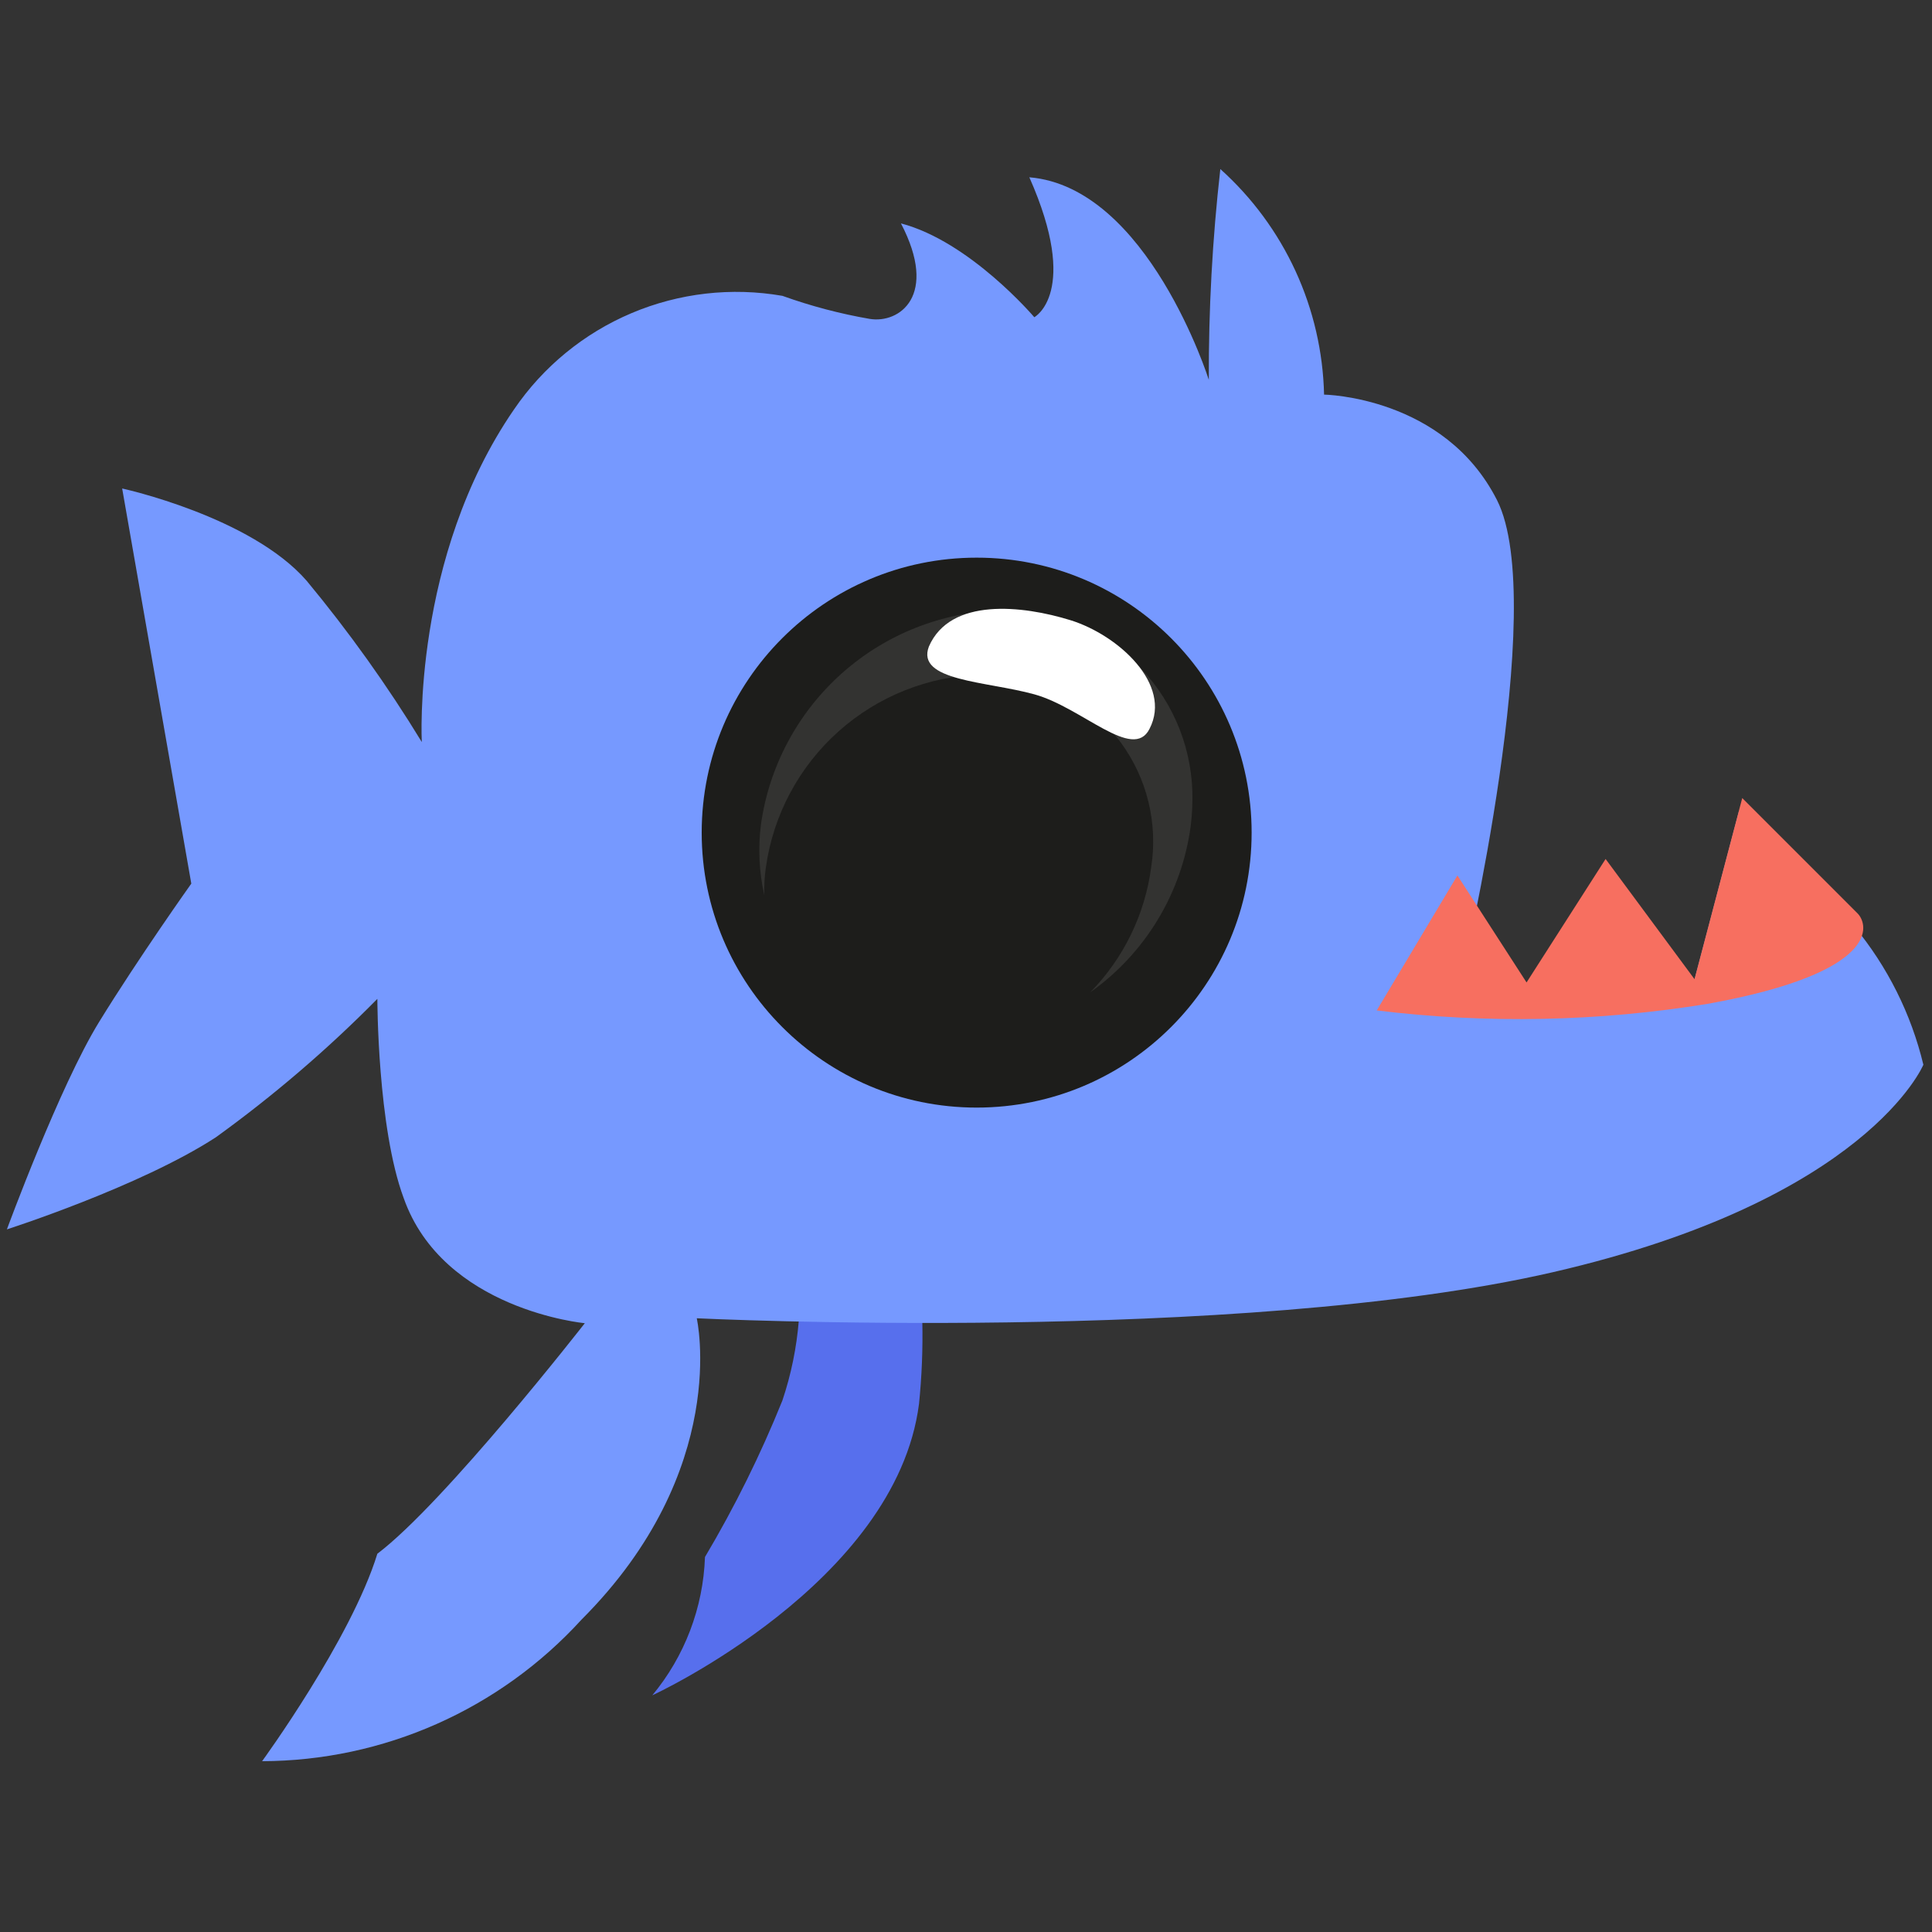 <svg width="56" height="56" viewBox="0 0 56 56" fill="none" xmlns="http://www.w3.org/2000/svg">
<rect x="0" y="0" width="56" height="56" fill="#333333" stroke="none"/>
<path d="M22.677 40.597C22.932 39.84 23.092 39.055 23.155 38.259C24.157 38.306 25.398 38.306 26.734 38.306C26.751 39.103 26.719 39.9 26.638 40.693C25.97 45.895 18.907 49.14 18.907 49.14C19.846 48.009 20.383 46.599 20.434 45.131C21.296 43.679 22.046 42.163 22.677 40.597V40.597Z" fill="#576FED"/>
<path d="M7.597 51.049C7.597 51.049 10.174 47.517 10.938 45.036C12.895 43.556 16.951 38.354 16.951 38.354C16.951 38.354 12.847 37.973 11.701 34.727C10.938 32.675 10.938 28.953 10.938 28.953C9.493 30.417 7.928 31.758 6.261 32.962C4.066 34.393 0.2 35.634 0.2 35.634C0.2 35.634 1.727 31.482 2.873 29.621C4.018 27.76 5.545 25.612 5.545 25.612L3.541 14.159C3.541 14.159 7.263 14.97 8.886 16.831C10.111 18.308 11.227 19.871 12.226 21.508C12.226 21.508 11.94 16.163 14.899 11.868C15.742 10.63 16.924 9.661 18.304 9.077C19.683 8.493 21.202 8.319 22.678 8.575C23.5 8.87 24.346 9.094 25.207 9.243C26.066 9.386 27.212 8.575 26.114 6.475C28.118 7 29.98 9.195 29.98 9.195C29.98 9.195 31.316 8.48 29.836 5.139C33.273 5.425 35.038 11.009 35.038 11.009C35.031 8.968 35.142 6.928 35.372 4.9C36.293 5.727 37.035 6.734 37.552 7.858C38.069 8.983 38.35 10.201 38.379 11.438C38.379 11.438 41.863 11.486 43.39 14.493C44.917 17.499 42.388 28.237 42.388 28.237L43.915 29.478L46.444 25.278L49.021 28.762L50.405 23.512C50.405 23.512 52.266 25.183 53.746 26.853C54.711 28.019 55.396 29.39 55.75 30.862C55.75 30.862 54.127 34.775 45.012 36.875C35.897 38.975 20.196 38.211 20.196 38.211C20.196 38.211 21.198 42.602 16.856 46.945C15.681 48.233 14.252 49.264 12.658 49.97C11.064 50.677 9.341 51.044 7.597 51.049V51.049Z" fill="#7699FF"/>
<path d="M28.309 32.104C32.711 32.104 36.279 28.535 36.279 24.134C36.279 19.732 32.711 16.164 28.309 16.164C23.908 16.164 20.339 19.732 20.339 24.134C20.339 28.535 23.908 32.104 28.309 32.104Z" fill="#1D1D1B"/>
<path opacity="0.1" d="M34.513 23.942C34.385 24.903 34.06 25.826 33.559 26.656C33.059 27.485 32.392 28.202 31.602 28.762C32.568 27.777 33.188 26.504 33.368 25.136C33.466 24.506 33.439 23.862 33.288 23.243C33.138 22.623 32.866 22.04 32.489 21.525C32.112 21.011 31.637 20.576 31.092 20.246C30.547 19.915 29.942 19.696 29.311 19.6C29.027 19.56 28.739 19.544 28.452 19.552C26.919 19.594 25.449 20.178 24.305 21.2C23.161 22.222 22.415 23.616 22.2 25.136C22.161 25.404 22.145 25.675 22.153 25.947V25.947C22.002 25.273 21.97 24.579 22.057 23.895C22.296 22.203 23.128 20.651 24.404 19.515C25.68 18.379 27.317 17.733 29.025 17.691C30.453 17.66 31.836 18.194 32.873 19.177C33.909 20.16 34.516 21.512 34.561 22.94C34.57 23.275 34.554 23.61 34.513 23.942Z" fill="white"/>
<path d="M31.029 17.977C32.413 18.407 33.987 19.838 33.319 21.127C32.842 22.081 31.363 20.506 29.979 20.125C28.595 19.743 26.543 19.743 26.924 18.741C27.545 17.309 29.645 17.548 31.029 17.977Z" fill="white"/>
<path d="M49.498 29.097C46.325 29.614 43.096 29.678 39.905 29.288L42.244 25.375L44.248 28.477L46.539 24.898L49.116 28.381L50.5 23.132L53.84 26.473C54.175 26.806 54.509 28.191 49.498 29.097Z" fill="#F76F60"/>
</svg>
